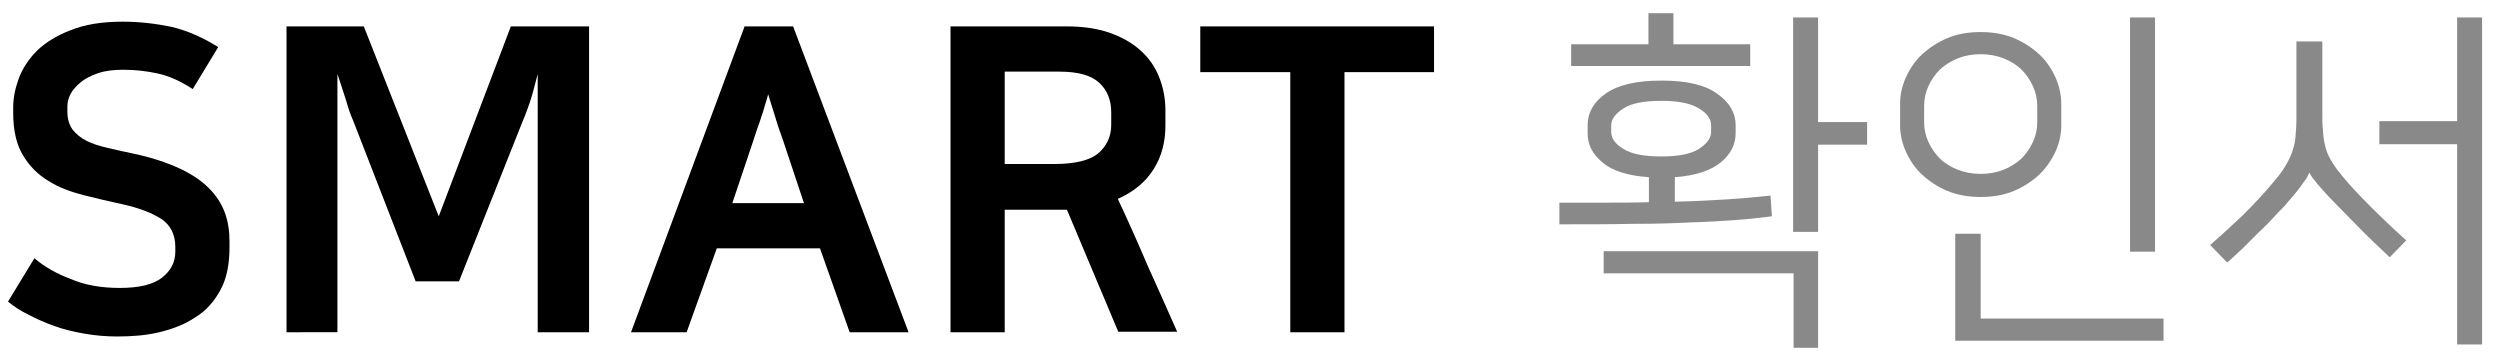 <?xml version="1.0" encoding="utf-8"?>
<!-- Generator: Adobe Illustrator 24.2.1, SVG Export Plug-In . SVG Version: 6.00 Build 0)  -->
<svg version="1.1" id="Layer_1" xmlns="http://www.w3.org/2000/svg" xmlns:xlink="http://www.w3.org/1999/xlink" x="0px" y="0px"
	 viewBox="0 0 530.5 74.9" style="enable-background:new 0 0 530.5 74.9;" xml:space="preserve">
<style type="text/css">
	.st0{fill:#898989;}
</style>
<g>
	<path d="M25.4,61.1c4.1,0,7.1-0.7,9-2.2c1.9-1.5,2.8-3.3,2.8-5.5v-1c0-2.6-1-4.6-2.9-5.9c-2-1.3-4.8-2.4-8.5-3.2
		c-2.7-0.6-5.4-1.2-8.1-1.9c-2.7-0.7-5.2-1.6-7.4-3c-2.2-1.3-4-3.1-5.4-5.4c-1.4-2.3-2.1-5.3-2.1-9v-1.2c0-2,0.4-4,1.2-6.2
		c0.8-2.1,2.1-4.1,3.9-5.9C9.7,9,12.1,7.5,15,6.4c3-1.2,6.6-1.8,11-1.8c3.6,0,7,0.4,10.4,1.1c3.3,0.8,6.6,2.2,9.9,4.3l-5.4,8.9
		c-2.6-1.7-5.1-2.8-7.4-3.3c-2.3-0.5-4.7-0.8-7.3-0.8c-2,0-3.8,0.2-5.3,0.7c-1.5,0.5-2.7,1.1-3.7,1.9c-1,0.8-1.7,1.6-2.2,2.5
		c-0.5,0.9-0.7,1.8-0.7,2.7v1.1c0,1.6,0.4,2.8,1.1,3.8c0.8,1,1.8,1.8,3,2.4s2.7,1.1,4.5,1.5c1.7,0.4,3.5,0.8,5.4,1.2
		c3.8,0.8,7.1,1.9,9.7,3.1c2.6,1.2,4.7,2.6,6.3,4.2c1.6,1.6,2.7,3.3,3.4,5.2c0.7,1.9,1,3.9,1,6.2v1.2c0,3.6-0.6,6.6-1.9,9
		c-1.3,2.4-3,4.4-5.3,5.8c-2.2,1.5-4.8,2.5-7.7,3.2s-5.9,0.9-9,0.9c-2.3,0-4.6-0.2-6.9-0.6c-2.3-0.4-4.4-0.9-6.3-1.6
		c-2-0.7-3.8-1.5-5.5-2.4C4.4,66,2.9,65,1.7,64l5.6-9.2c2,1.7,4.5,3.2,7.7,4.4C18,60.5,21.5,61.1,25.4,61.1z"/>
	<path d="M74.9,25.5c-0.5-1.1-1-2.5-1.4-4c-0.5-1.5-1.1-3.5-1.9-5.8v54.8H60.8V5.6h16.4l15.9,40.3l15.3-40.3H125v64.9h-10.9V15.7
		c-0.7,2.7-1.2,4.7-1.7,6.1c-0.5,1.4-0.9,2.6-1.4,3.7L97.4,59.7h-9.2L74.9,25.5z"/>
	<path d="M192.8,70.5h-12.5l-6.3-17.8h-21.9l-6.4,17.8h-11.8L158,5.6h10.3L192.8,70.5z M155.4,43.1h15.2l-4.4-13.2
		c-0.8-2.2-1.4-4-1.8-5.4c-0.5-1.5-0.9-3-1.4-4.5c-0.2,0.9-0.5,1.7-0.7,2.4c-0.2,0.7-0.4,1.5-0.7,2.2c-0.2,0.8-0.5,1.5-0.8,2.4
		c-0.3,0.8-0.6,1.8-1,3L155.4,43.1z"/>
	<path d="M226.4,44.5h-13.2v26h-11.5V5.6h24.6c3.4,0,6.3,0.4,9,1.3c2.6,0.9,4.8,2.1,6.6,3.7c1.8,1.6,3.1,3.4,4,5.6
		c0.9,2.2,1.4,4.6,1.4,7.2v3.3c0,3.4-0.8,6.5-2.5,9.2c-1.7,2.7-4.2,4.8-7.6,6.3c2.2,4.7,4.3,9.4,6.3,14.1c2.1,4.7,4.2,9.3,6.3,14.1
		h-12.5L226.4,44.5z M213.2,15.2v19.6h10.6c4.4,0,7.5-0.8,9.3-2.3c1.8-1.6,2.7-3.6,2.7-6v-2.7c0-2.5-0.8-4.6-2.5-6.2
		c-1.7-1.6-4.5-2.4-8.5-2.4H213.2z"/>
	<path d="M304.3,5.6v9.7h-19v55.2h-11.5V15.3h-19.1V5.6H304.3z"/>
	<path class="st0" d="M376,45.9c-2.4,0.3-5,0.6-7.8,0.8c-2.8,0.2-6,0.4-9.6,0.5c-3.6,0.2-7.7,0.3-12.2,0.3
		c-4.6,0.1-9.7,0.1-15.5,0.1V43c3.8,0,7.2,0,10.3,0c3.1,0,6,0,8.7-0.1v-5.3c-4.4-0.3-7.7-1.3-9.8-3.1c-2.2-1.8-3.2-3.8-3.2-6.2v-1.8
		c0-2.6,1.3-4.9,3.9-6.7c2.6-1.8,6.5-2.7,11.8-2.7c5.3,0,9.2,0.9,11.8,2.8c2.6,1.8,3.9,4.1,3.9,6.6v1.8c0,2.4-1.1,4.5-3.2,6.2
		c-2.1,1.7-5.4,2.8-9.7,3.1v5.2c4.3-0.1,8.1-0.3,11.2-0.5c3.2-0.2,6.2-0.5,9.1-0.8L376,45.9z M349.8,9.4V2.8h5.3v6.6h16.3v4.6h-38
		V9.4H349.8z M340.3,53.3h45.5v20.5h-5.2V58h-40.3V53.3z M352.5,21.4c-3.6,0-6.3,0.5-8,1.6c-1.7,1.1-2.6,2.3-2.6,3.6V28
		c0,1.4,0.9,2.6,2.6,3.6c1.7,1.1,4.4,1.6,8,1.6c3.6,0,6.3-0.5,8-1.6c1.7-1.1,2.6-2.3,2.6-3.6v-1.4c0-1.4-0.9-2.6-2.6-3.6
		C358.7,21.9,356.1,21.4,352.5,21.4z M385.8,25.9h10.4v4.8h-10.4v18.5h-5.3V3.7h5.3V25.9z"/>
	<path class="st0" d="M420.3,41.8c-2.6,0-4.9-0.4-7.1-1.3c-2.1-0.9-3.9-2.1-5.4-3.5c-1.5-1.4-2.6-3.1-3.4-4.9
		c-0.8-1.8-1.2-3.7-1.2-5.5V22c0-1.9,0.4-3.7,1.2-5.5c0.8-1.8,1.9-3.5,3.4-4.9c1.5-1.4,3.3-2.6,5.4-3.5c2.1-0.9,4.5-1.3,7.1-1.3
		c2.6,0,4.9,0.4,7.1,1.3c2.1,0.9,3.9,2.1,5.4,3.5c1.5,1.4,2.6,3.1,3.4,4.9c0.8,1.8,1.2,3.7,1.2,5.5v4.6c0,1.9-0.4,3.7-1.2,5.5
		c-0.8,1.8-2,3.5-3.4,4.9c-1.5,1.4-3.3,2.6-5.4,3.5C425.2,41.4,422.9,41.8,420.3,41.8z M420.3,11.5c-1.8,0-3.4,0.3-4.9,0.9
		c-1.5,0.6-2.7,1.4-3.8,2.4c-1,1-1.8,2.2-2.4,3.5c-0.6,1.3-0.9,2.7-0.9,4.1v3.6c0,1.4,0.3,2.8,0.9,4.1c0.6,1.3,1.4,2.5,2.4,3.5
		c1,1,2.3,1.8,3.8,2.4c1.5,0.6,3.1,0.9,4.9,0.9c1.8,0,3.4-0.3,4.9-0.9c1.5-0.6,2.7-1.4,3.8-2.4c1-1,1.8-2.2,2.4-3.5
		c0.6-1.3,0.9-2.7,0.9-4.1v-3.6c0-1.4-0.3-2.8-0.9-4.1c-0.6-1.3-1.4-2.5-2.4-3.5c-1-1-2.3-1.8-3.8-2.4
		C423.7,11.8,422,11.5,420.3,11.5z M420.3,67.6h38.8v4.7h-44.2V49.6h5.4V67.6z M457.4,53.4H452V3.7h5.3V53.4z"/>
	<path class="st0" d="M481.7,39.5c1.2-1.4,2.2-2.6,2.9-3.7c0.7-1.1,1.3-2.2,1.7-3.3c0.4-1.1,0.7-2.2,0.8-3.4c0.1-1.2,0.2-2.5,0.2-4
		V8.8h5.5v16c0,1.5,0.1,2.7,0.2,3.8c0.1,1.1,0.3,2.1,0.6,3.1c0.3,1,0.8,2,1.4,2.9c0.6,1,1.4,2,2.4,3.2c1.5,1.8,3.4,3.8,5.6,6
		c2.2,2.2,4.7,4.6,7.6,7.2l-3.5,3.6c-2.4-2.3-4.7-4.4-6.7-6.5c-2.1-2.1-3.8-3.9-5.4-5.5c-1.2-1.2-2.2-2.4-3.2-3.5
		c-0.9-1.1-1.5-1.9-1.7-2.4H490c-0.1,0.3-0.3,0.6-0.6,1.2c-0.4,0.5-0.8,1.1-1.3,1.8c-0.5,0.7-1.1,1.4-1.7,2.1
		c-0.6,0.7-1.2,1.4-1.7,2c-0.7,0.7-1.5,1.5-2.4,2.5c-0.9,1-1.9,2-3,3c-1.1,1.1-2.2,2.2-3.3,3.3c-1.2,1.1-2.3,2.2-3.4,3.1l-3.6-3.7
		c2.5-2.2,4.9-4.4,7-6.4C478,43.6,479.9,41.6,481.7,39.5z M526.7,73.1h-5.3V30.6h-16.5v-4.9h16.5v-22h5.3V73.1z"/>
</g>
</svg>
